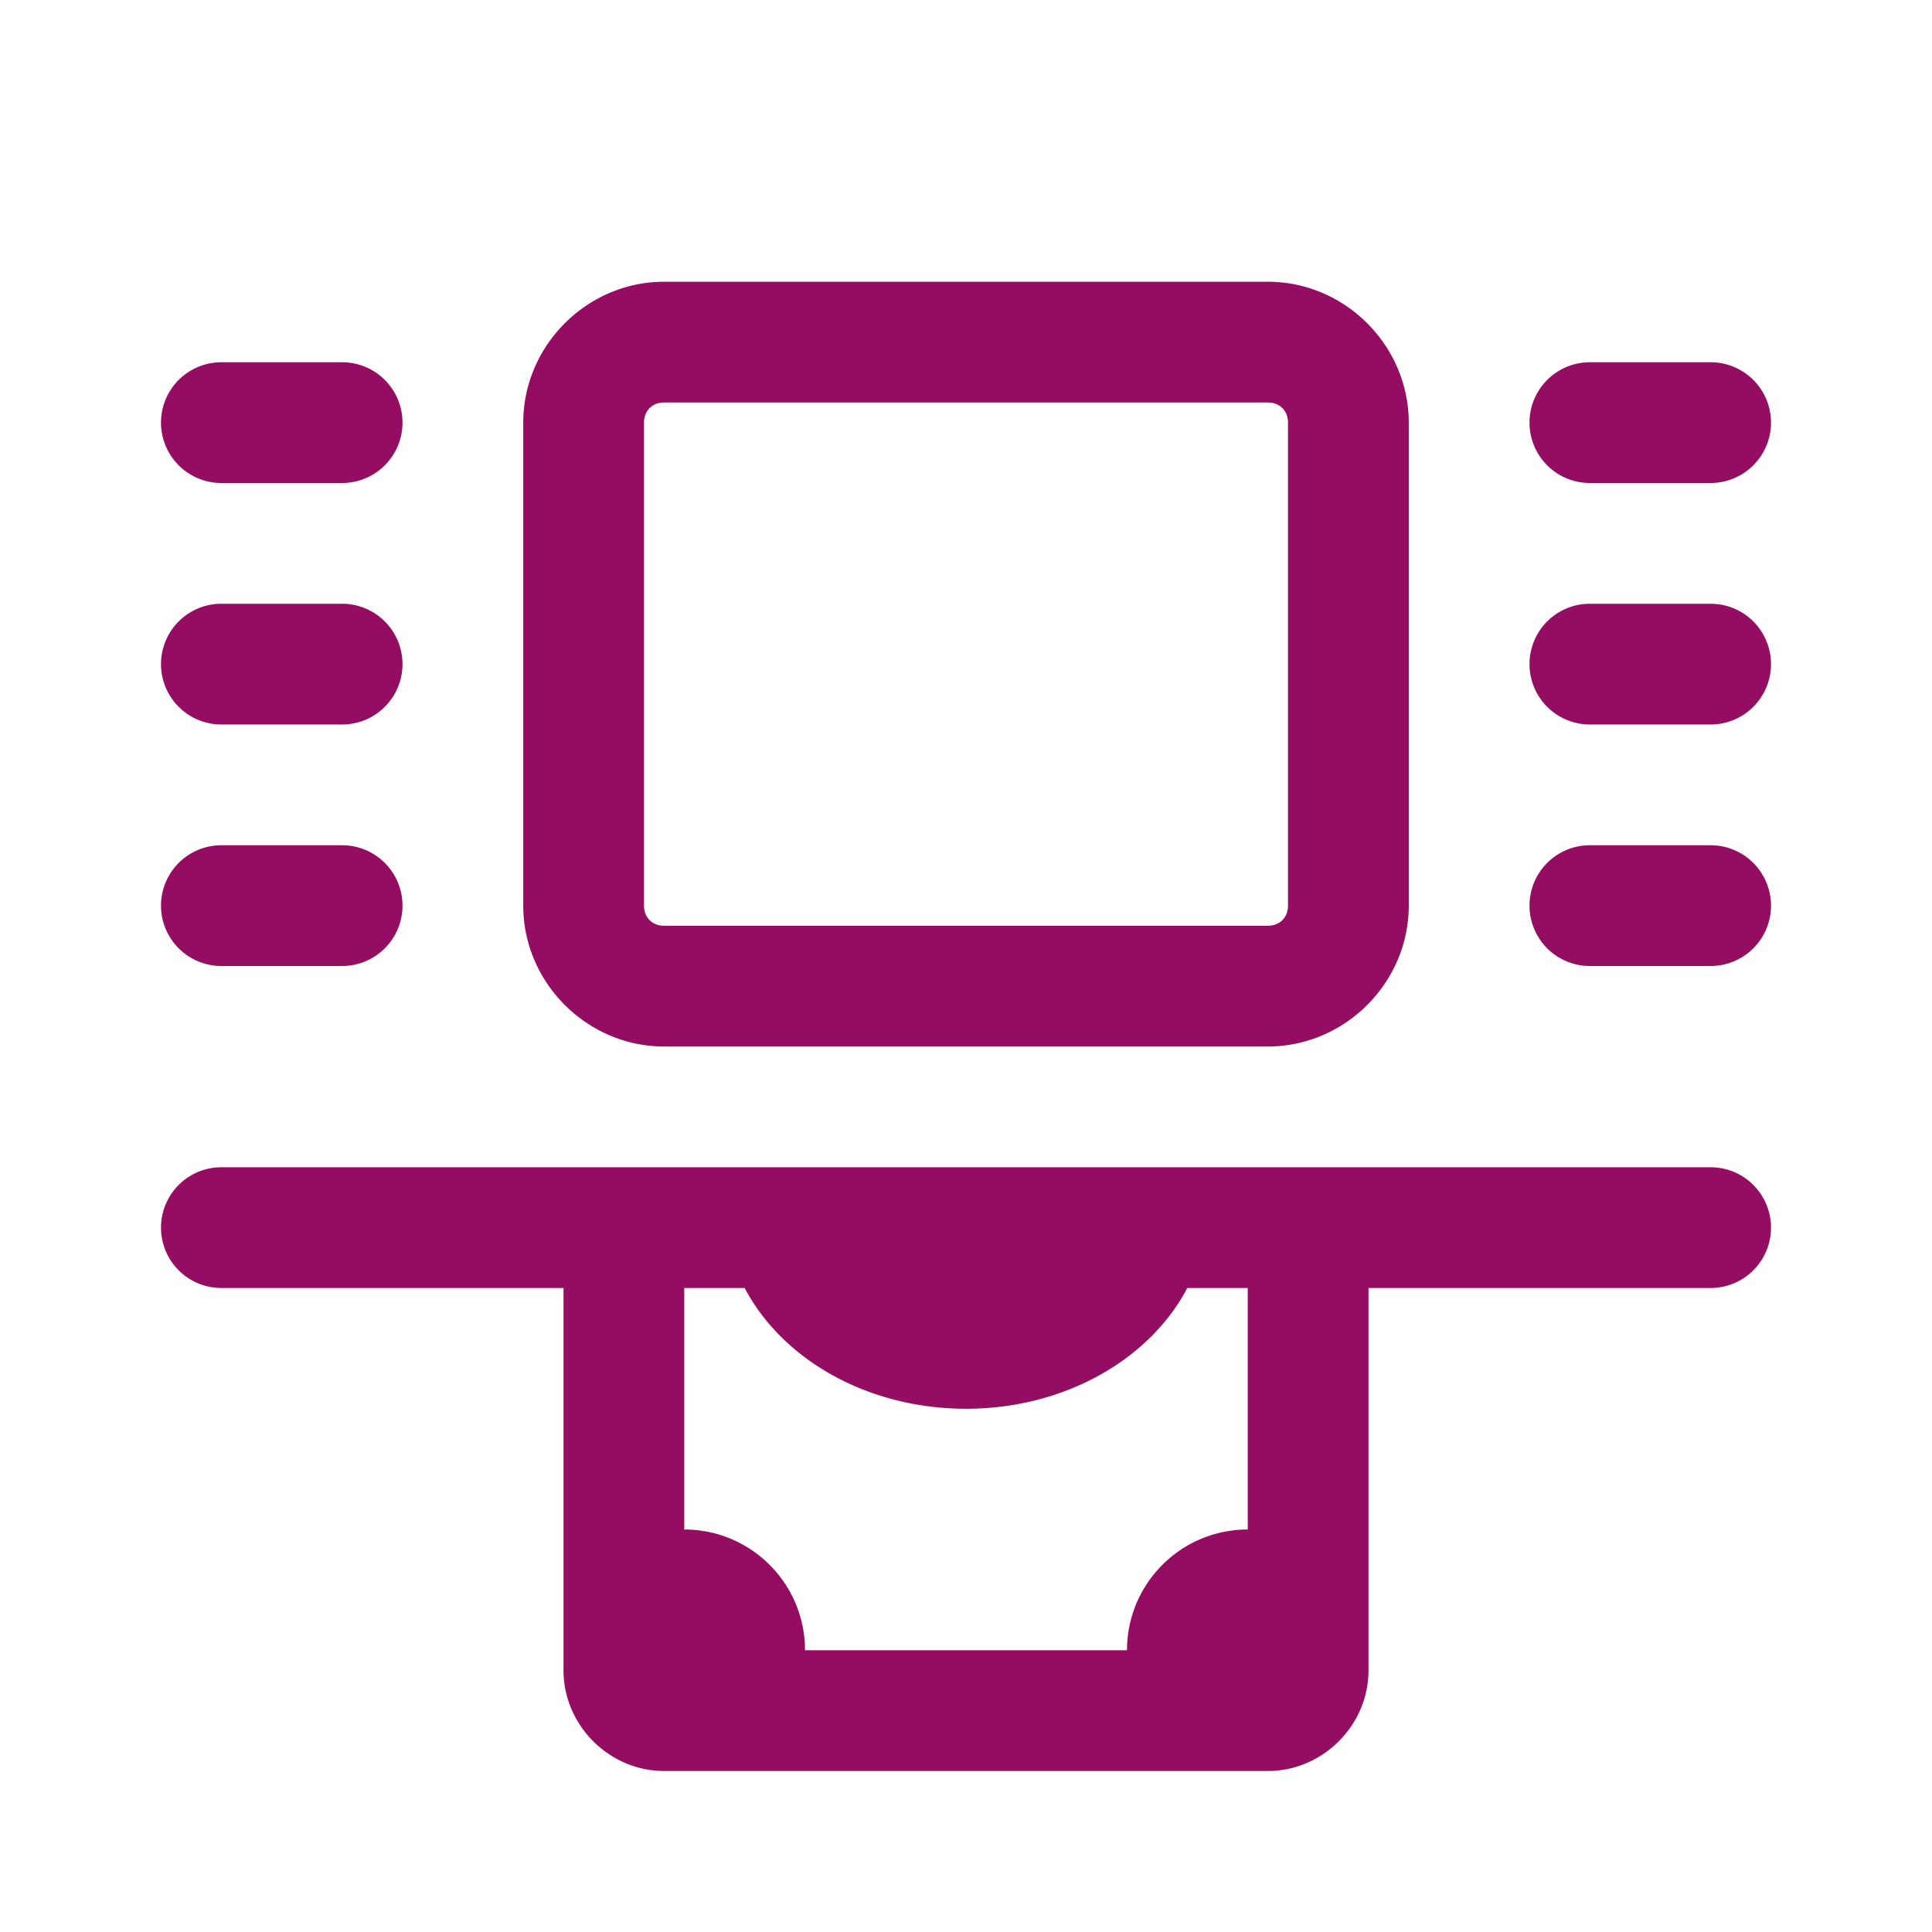 <svg xmlns="http://www.w3.org/2000/svg" x="0px" y="0px" width="100" height="100" viewBox="0 0 48 48" style="fill: #940d63">
<path d="M 16.5 7 C 14.585 7 13 8.585 13 10.5 L 13 22.5 C 13 24.415 14.585 26 16.5 26 L 31.5 26 C 33.415 26 35 24.415 35 22.5 L 35 10.5 C 35 8.585 33.415 7 31.5 7 L 16.5 7 z M 5.5 9 A 1.5 1.5 0 1 0 5.5 12 L 8.5 12 A 1.5 1.5 0 1 0 8.5 9 L 5.5 9 z M 39.5 9 A 1.5 1.5 0 1 0 39.5 12 L 42.5 12 A 1.5 1.5 0 1 0 42.5 9 L 39.5 9 z M 16.5 10 L 31.5 10 C 31.795 10 32 10.205 32 10.5 L 32 22.5 C 32 22.795 31.795 23 31.5 23 L 16.5 23 C 16.205 23 16 22.795 16 22.5 L 16 10.5 C 16 10.205 16.205 10 16.5 10 z M 5.5 15 A 1.5 1.5 0 1 0 5.5 18 L 8.5 18 A 1.5 1.5 0 1 0 8.5 15 L 5.5 15 z M 39.5 15 A 1.5 1.5 0 1 0 39.5 18 L 42.5 18 A 1.5 1.5 0 1 0 42.5 15 L 39.5 15 z M 5.5 21 A 1.5 1.5 0 1 0 5.5 24 L 8.5 24 A 1.5 1.5 0 1 0 8.5 21 L 5.5 21 z M 39.5 21 A 1.5 1.5 0 1 0 39.5 24 L 42.5 24 A 1.5 1.5 0 1 0 42.5 21 L 39.5 21 z M 5.5 29 A 1.5 1.5 0 1 0 5.5 32 L 14 32 L 14 41.5 C 14 42.864 15.136 44 16.5 44 L 31.5 44 C 32.864 44 34 42.864 34 41.5 L 34 32 L 42.5 32 A 1.5 1.5 0 1 0 42.5 29 L 5.5 29 z M 17 32 L 18.502 32 C 19.428 33.765 21.54 35 24 35 C 26.46 35 28.572 33.765 29.498 32 L 31 32 L 31 38 C 29.343 38 28 39.343 28 41 L 20 41 C 20 39.343 18.657 38 17 38 L 17 32 z"></path>
</svg>